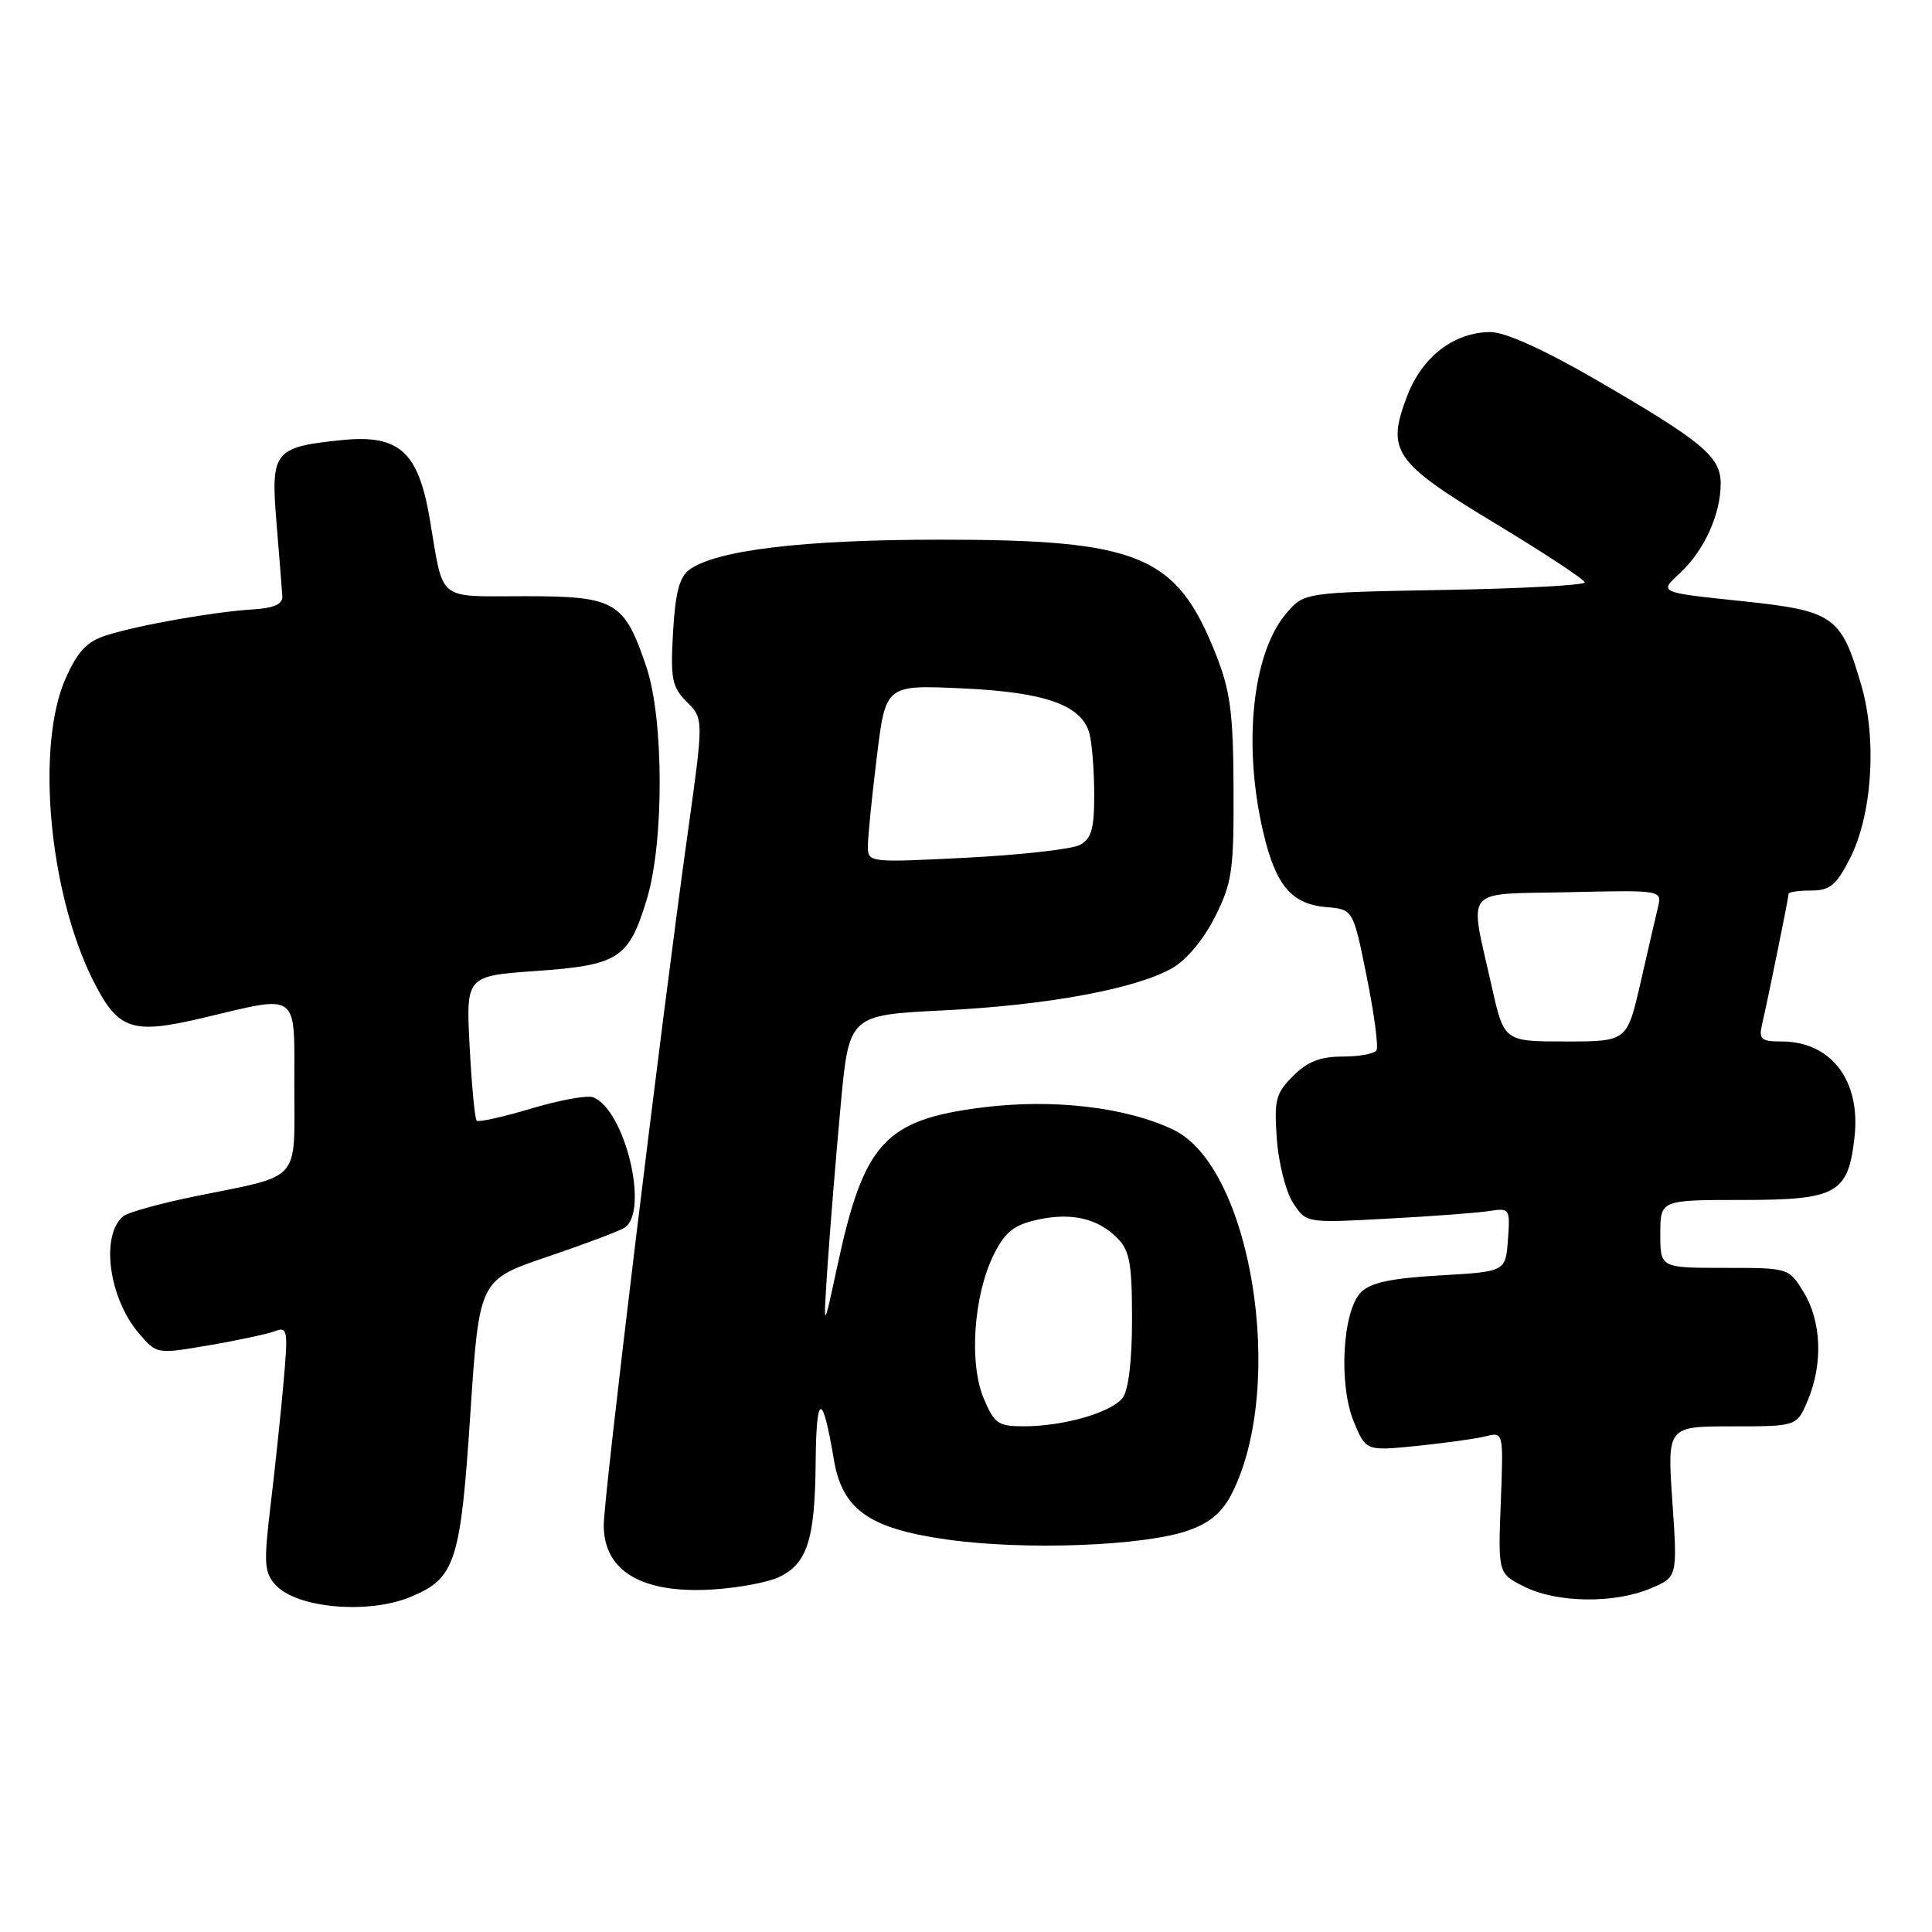 <?xml version="1.0" encoding="UTF-8" standalone="no"?>
<!DOCTYPE svg PUBLIC "-//W3C//DTD SVG 1.1//EN" "http://www.w3.org/Graphics/SVG/1.1/DTD/svg11.dtd" >
<svg xmlns="http://www.w3.org/2000/svg" xmlns:xlink="http://www.w3.org/1999/xlink" version="1.1" viewBox="0 0 256 256">
 <g >
 <path fill="currentColor"
d=" M 54.45 211.58 C 60.33 209.13 61.03 206.99 62.32 187.36 C 63.50 169.59 63.50 169.59 72.50 166.54 C 77.45 164.86 82.06 163.13 82.75 162.68 C 86.07 160.55 82.81 147.02 78.58 145.39 C 77.81 145.10 74.12 145.77 70.38 146.89 C 66.65 148.01 63.40 148.73 63.16 148.49 C 62.92 148.25 62.50 143.84 62.23 138.69 C 61.74 129.32 61.74 129.32 71.04 128.66 C 82.02 127.88 83.33 127.02 85.73 119.07 C 88.00 111.51 87.97 95.28 85.66 88.41 C 82.72 79.67 81.57 79.00 69.53 79.00 C 57.74 79.00 58.83 79.89 56.94 68.74 C 55.43 59.84 52.88 57.55 45.34 58.31 C 36.28 59.23 35.85 59.77 36.64 69.30 C 37.01 73.81 37.36 78.17 37.41 79.00 C 37.47 80.06 36.33 80.57 33.50 80.75 C 28.32 81.07 18.41 82.82 14.14 84.17 C 11.53 84.99 10.33 86.25 8.71 89.86 C 4.71 98.79 6.49 118.34 12.38 130.00 C 15.65 136.48 17.48 137.10 26.79 134.90 C 39.82 131.81 39.00 131.20 39.00 144.02 C 39.00 156.80 40.04 155.64 25.98 158.49 C 21.32 159.44 16.99 160.63 16.36 161.14 C 13.28 163.64 14.40 172.02 18.44 176.72 C 20.78 179.44 20.78 179.44 27.73 178.25 C 31.55 177.60 35.48 176.75 36.45 176.38 C 38.10 175.75 38.18 176.27 37.58 183.10 C 37.22 187.17 36.45 194.47 35.87 199.32 C 34.93 207.14 35.00 208.35 36.51 210.01 C 39.31 213.10 48.82 213.94 54.45 211.58 Z  M 218.67 210.49 C 222.28 208.98 222.28 208.98 221.60 198.99 C 220.91 189.00 220.91 189.00 229.51 189.00 C 238.10 189.00 238.10 189.00 239.55 185.53 C 241.57 180.71 241.35 175.09 239.01 171.25 C 237.03 168.00 237.03 168.00 228.51 168.00 C 220.00 168.00 220.00 168.00 220.00 163.50 C 220.00 159.00 220.00 159.00 230.85 159.00 C 243.39 159.00 244.89 158.17 245.73 150.71 C 246.58 143.17 242.64 138.00 236.05 138.00 C 233.36 138.00 233.03 137.71 233.48 135.75 C 234.28 132.31 237.00 118.93 237.00 118.43 C 237.00 118.20 238.34 118.00 239.98 118.00 C 242.48 118.00 243.31 117.31 245.13 113.75 C 248.07 107.98 248.73 98.01 246.63 90.79 C 243.95 81.57 243.03 80.93 230.60 79.63 C 219.82 78.50 219.82 78.50 222.54 76.00 C 225.79 73.01 228.00 68.18 228.00 64.08 C 228.00 60.47 225.59 58.48 210.94 50.01 C 204.48 46.28 199.39 44.00 197.52 44.00 C 192.68 44.01 188.45 47.25 186.45 52.49 C 183.66 59.79 184.67 61.24 198.23 69.42 C 204.68 73.32 209.97 76.80 209.98 77.17 C 209.99 77.54 201.64 77.99 191.41 78.17 C 172.82 78.50 172.82 78.50 170.46 81.25 C 165.94 86.51 164.66 98.66 167.39 110.29 C 169.05 117.35 171.12 119.80 175.76 120.20 C 179.30 120.50 179.30 120.50 181.10 129.43 C 182.09 134.33 182.67 138.72 182.39 139.18 C 182.11 139.63 180.09 140.00 177.90 140.00 C 174.95 140.00 173.24 140.67 171.34 142.57 C 169.04 144.87 168.81 145.75 169.19 150.95 C 169.42 154.14 170.39 157.95 171.35 159.41 C 173.08 162.06 173.08 162.06 183.79 161.48 C 189.68 161.17 195.76 160.71 197.31 160.47 C 200.05 160.04 200.11 160.13 199.81 164.26 C 199.50 168.50 199.50 168.50 190.78 169.00 C 184.36 169.37 181.61 169.95 180.35 171.22 C 177.88 173.69 177.34 183.49 179.40 188.42 C 181.01 192.27 181.01 192.27 187.76 191.59 C 191.47 191.21 195.56 190.64 196.86 190.32 C 199.22 189.73 199.22 189.73 198.86 199.11 C 198.50 208.50 198.50 208.50 202.00 210.25 C 206.30 212.40 213.85 212.51 218.67 210.49 Z  M 103.14 209.01 C 106.97 207.23 107.99 204.05 108.08 193.70 C 108.16 184.48 108.98 184.38 110.49 193.40 C 111.61 200.03 115.13 202.53 125.45 203.99 C 135.75 205.46 151.67 204.86 157.50 202.78 C 160.40 201.75 161.99 200.37 163.30 197.76 C 170.46 183.37 165.78 154.60 155.47 149.69 C 149.16 146.68 139.46 145.56 130.11 146.75 C 117.23 148.39 114.46 151.43 110.95 167.76 C 109.07 176.50 109.07 176.50 109.67 167.50 C 110.01 162.55 110.78 153.10 111.39 146.50 C 112.50 134.50 112.50 134.50 125.00 133.88 C 138.80 133.20 150.52 131.03 155.35 128.27 C 157.22 127.20 159.52 124.44 161.00 121.48 C 163.26 116.97 163.50 115.36 163.45 104.50 C 163.41 94.44 163.03 91.57 161.12 86.73 C 155.91 73.54 151.00 71.50 124.50 71.51 C 106.39 71.51 94.89 72.90 91.34 75.49 C 90.03 76.45 89.48 78.57 89.18 83.78 C 88.83 89.99 89.04 91.04 91.02 93.02 C 93.24 95.24 93.24 95.24 91.13 110.37 C 87.61 135.54 80.00 198.26 80.00 202.10 C 80.00 208.21 85.11 211.21 94.50 210.61 C 97.80 210.40 101.69 209.68 103.14 209.01 Z  M 197.67 130.75 C 194.66 117.29 193.64 118.54 207.87 118.22 C 220.23 117.94 220.23 117.94 219.69 120.22 C 219.39 121.47 218.34 125.99 217.37 130.25 C 215.59 138.00 215.59 138.00 207.45 138.00 C 199.30 138.00 199.30 138.00 197.67 130.75 Z  M 130.33 185.25 C 128.39 180.61 129.01 171.68 131.65 166.30 C 133.11 163.33 134.29 162.35 137.27 161.66 C 141.84 160.61 145.39 161.39 148.03 164.03 C 149.69 165.69 150.00 167.37 150.00 174.81 C 150.00 180.33 149.53 184.22 148.75 185.23 C 147.25 187.17 140.94 188.99 135.70 188.99 C 132.25 189.00 131.75 188.65 130.33 185.25 Z  M 115.00 112.10 C 115.00 110.88 115.53 105.58 116.18 100.32 C 117.35 90.75 117.35 90.75 127.43 91.21 C 138.52 91.71 143.34 93.42 144.36 97.21 C 144.70 98.47 144.98 102.07 144.99 105.21 C 145.00 109.83 144.63 111.13 143.08 111.96 C 142.03 112.52 135.28 113.28 128.08 113.65 C 115.05 114.31 115.00 114.30 115.00 112.10 Z "/>
</g>
</svg>
